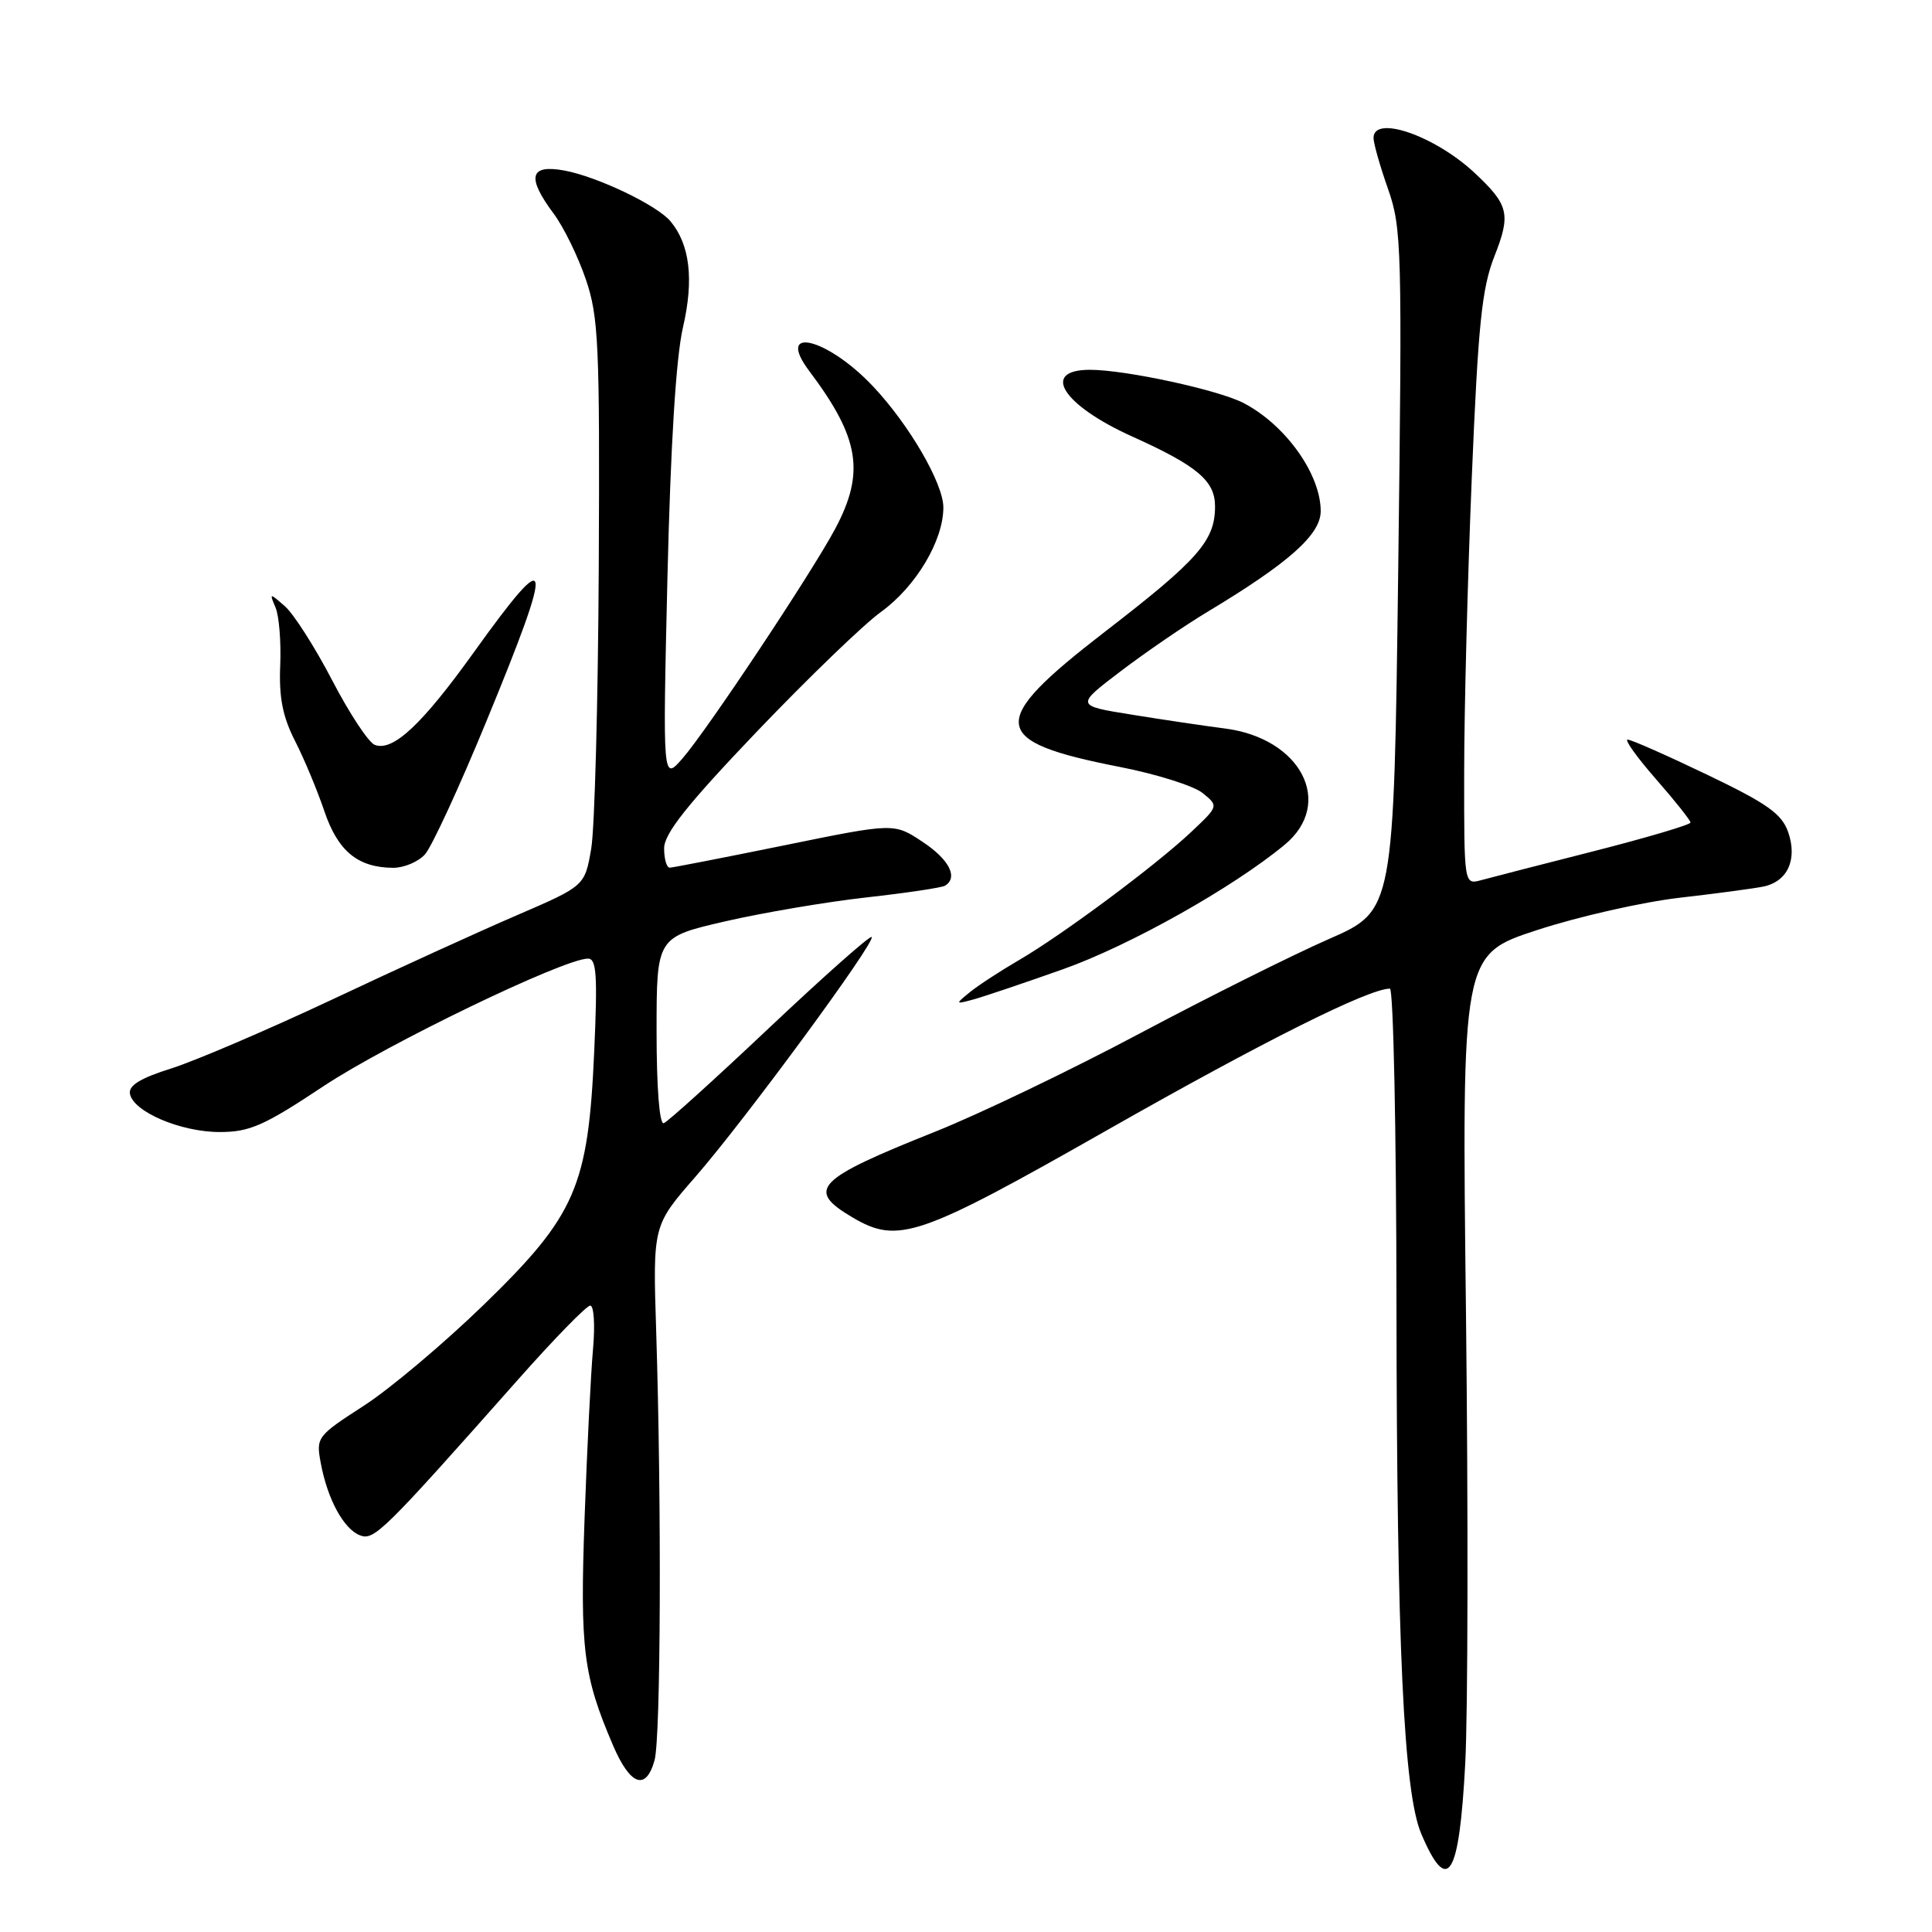<?xml version="1.0" encoding="UTF-8" standalone="no"?>
<!DOCTYPE svg PUBLIC "-//W3C//DTD SVG 1.1//EN" "http://www.w3.org/Graphics/SVG/1.1/DTD/svg11.dtd" >
<svg xmlns="http://www.w3.org/2000/svg" xmlns:xlink="http://www.w3.org/1999/xlink" version="1.1" viewBox="0 0 256 256">
 <g >
 <path fill="currentColor"
d=" M 194.15 233.70 C 194.51 226.99 194.55 200.12 194.25 174.00 C 193.69 126.50 193.69 126.50 203.70 123.23 C 209.21 121.43 217.72 119.51 222.61 118.95 C 227.50 118.39 232.50 117.72 233.72 117.46 C 236.89 116.77 238.19 113.86 236.94 110.25 C 236.09 107.83 234.17 106.47 226.20 102.65 C 220.87 100.09 216.13 98.00 215.67 98.00 C 215.22 98.00 216.90 100.35 219.42 103.23 C 221.94 106.11 224.00 108.70 224.00 108.99 C 224.00 109.28 218.26 110.98 211.25 112.77 C 204.24 114.55 197.49 116.29 196.25 116.63 C 194.00 117.23 194.00 117.23 194.01 102.37 C 194.01 94.19 194.47 76.59 195.02 63.26 C 195.86 42.99 196.35 38.19 198.02 33.95 C 200.23 28.35 199.93 27.14 195.34 22.86 C 190.05 17.95 182.00 15.19 182.00 18.28 C 182.00 18.99 182.86 22.03 183.92 25.03 C 185.74 30.21 185.81 32.88 185.27 75.58 C 184.69 120.66 184.69 120.66 176.10 124.42 C 171.37 126.49 160.07 132.13 151.00 136.95 C 141.93 141.78 129.78 147.61 124.00 149.92 C 108.08 156.27 106.74 157.64 112.94 161.30 C 119.01 164.89 121.69 163.97 146.96 149.60 C 167.47 137.95 181.36 131.00 184.17 131.00 C 184.63 131.00 185.02 149.79 185.04 172.75 C 185.08 217.99 185.99 237.53 188.33 243.00 C 191.83 251.21 193.35 248.80 194.15 233.70 Z  M 86.73 233.25 C 87.56 230.30 87.67 199.37 86.95 176.45 C 86.50 162.40 86.50 162.40 92.13 155.95 C 98.67 148.46 116.09 124.76 115.50 124.16 C 115.27 123.94 109.20 129.33 101.99 136.13 C 94.79 142.93 88.47 148.65 87.95 148.83 C 87.38 149.03 87.00 144.12 87.00 136.67 C 87.00 124.18 87.00 124.18 96.11 122.08 C 101.12 120.93 109.55 119.50 114.83 118.91 C 120.12 118.32 124.80 117.62 125.22 117.36 C 127.00 116.27 125.77 113.87 122.23 111.54 C 118.47 109.04 118.47 109.04 103.98 112.00 C 96.02 113.62 89.16 114.96 88.75 114.97 C 88.34 114.99 88.00 113.83 88.00 112.41 C 88.00 110.46 91.04 106.63 100.26 96.97 C 107.01 89.91 114.42 82.75 116.74 81.08 C 121.37 77.72 125.00 71.64 125.00 67.24 C 125.00 64.06 120.46 56.25 115.65 51.16 C 109.57 44.73 102.67 43.09 107.23 49.16 C 113.91 58.04 114.65 62.61 110.65 70.10 C 107.45 76.07 93.67 96.79 90.43 100.50 C 87.81 103.50 87.81 103.50 88.44 76.50 C 88.86 58.88 89.57 47.37 90.50 43.36 C 91.96 37.04 91.42 32.42 88.85 29.33 C 87.08 27.19 79.12 23.39 74.75 22.59 C 70.17 21.76 69.76 23.47 73.37 28.32 C 74.68 30.07 76.59 33.98 77.62 37.00 C 79.32 41.98 79.48 45.58 79.34 75.00 C 79.25 92.88 78.80 109.73 78.34 112.45 C 77.49 117.39 77.49 117.39 68.50 121.27 C 63.55 123.40 52.52 128.43 44.00 132.45 C 35.47 136.46 25.89 140.56 22.71 141.57 C 18.59 142.86 17.01 143.84 17.22 144.94 C 17.66 147.32 23.96 150.00 29.11 150.00 C 33.09 150.00 34.99 149.16 42.86 143.93 C 51.28 138.34 74.64 127.06 77.90 127.02 C 79.04 127.00 79.19 129.17 78.74 139.25 C 77.94 157.26 76.31 161.01 64.17 172.82 C 58.90 177.94 51.73 183.99 48.22 186.26 C 41.98 190.29 41.86 190.45 42.51 193.90 C 43.40 198.67 45.55 202.61 47.70 203.44 C 49.57 204.16 50.73 203.02 68.69 182.75 C 73.44 177.39 77.72 173.00 78.21 173.00 C 78.70 173.00 78.86 175.59 78.58 178.75 C 78.29 181.91 77.79 191.99 77.46 201.15 C 76.84 218.54 77.28 222.04 81.22 231.25 C 83.50 236.59 85.59 237.35 86.73 233.25 Z  M 140.85 128.43 C 149.70 125.29 163.37 117.61 170.23 111.93 C 176.85 106.45 172.41 97.82 162.31 96.53 C 159.67 96.19 154.12 95.37 150.00 94.70 C 142.50 93.50 142.50 93.50 148.50 88.94 C 151.80 86.43 156.97 82.89 160.00 81.07 C 170.78 74.59 175.00 70.84 175.00 67.73 C 175.00 62.83 170.35 56.31 164.79 53.41 C 161.47 51.67 149.12 49.00 144.43 49.00 C 137.84 49.00 140.78 53.66 149.98 57.82 C 158.66 61.73 161.00 63.71 161.00 67.10 C 161.00 71.65 158.79 74.16 146.42 83.70 C 130.75 95.79 131.01 98.22 148.36 101.62 C 153.23 102.57 158.18 104.13 159.35 105.08 C 161.48 106.81 161.48 106.81 157.85 110.23 C 153.16 114.66 140.75 123.89 135.00 127.23 C 132.53 128.67 129.60 130.58 128.50 131.48 C 126.55 133.07 126.56 133.09 129.00 132.43 C 130.38 132.05 135.71 130.25 140.85 128.43 Z  M 56.31 113.21 C 57.20 112.23 60.87 104.28 64.46 95.55 C 73.55 73.48 73.25 71.84 62.78 86.44 C 55.91 96.02 52.06 99.62 49.66 98.70 C 48.84 98.39 46.30 94.54 44.03 90.17 C 41.75 85.79 38.93 81.37 37.77 80.35 C 35.71 78.54 35.68 78.54 36.51 80.50 C 36.98 81.60 37.26 85.06 37.13 88.18 C 36.95 92.41 37.46 94.98 39.09 98.17 C 40.30 100.54 42.05 104.73 42.98 107.49 C 44.78 112.79 47.41 114.96 52.10 114.99 C 53.52 114.99 55.42 114.20 56.31 113.21 Z "/>
</g>
</svg>